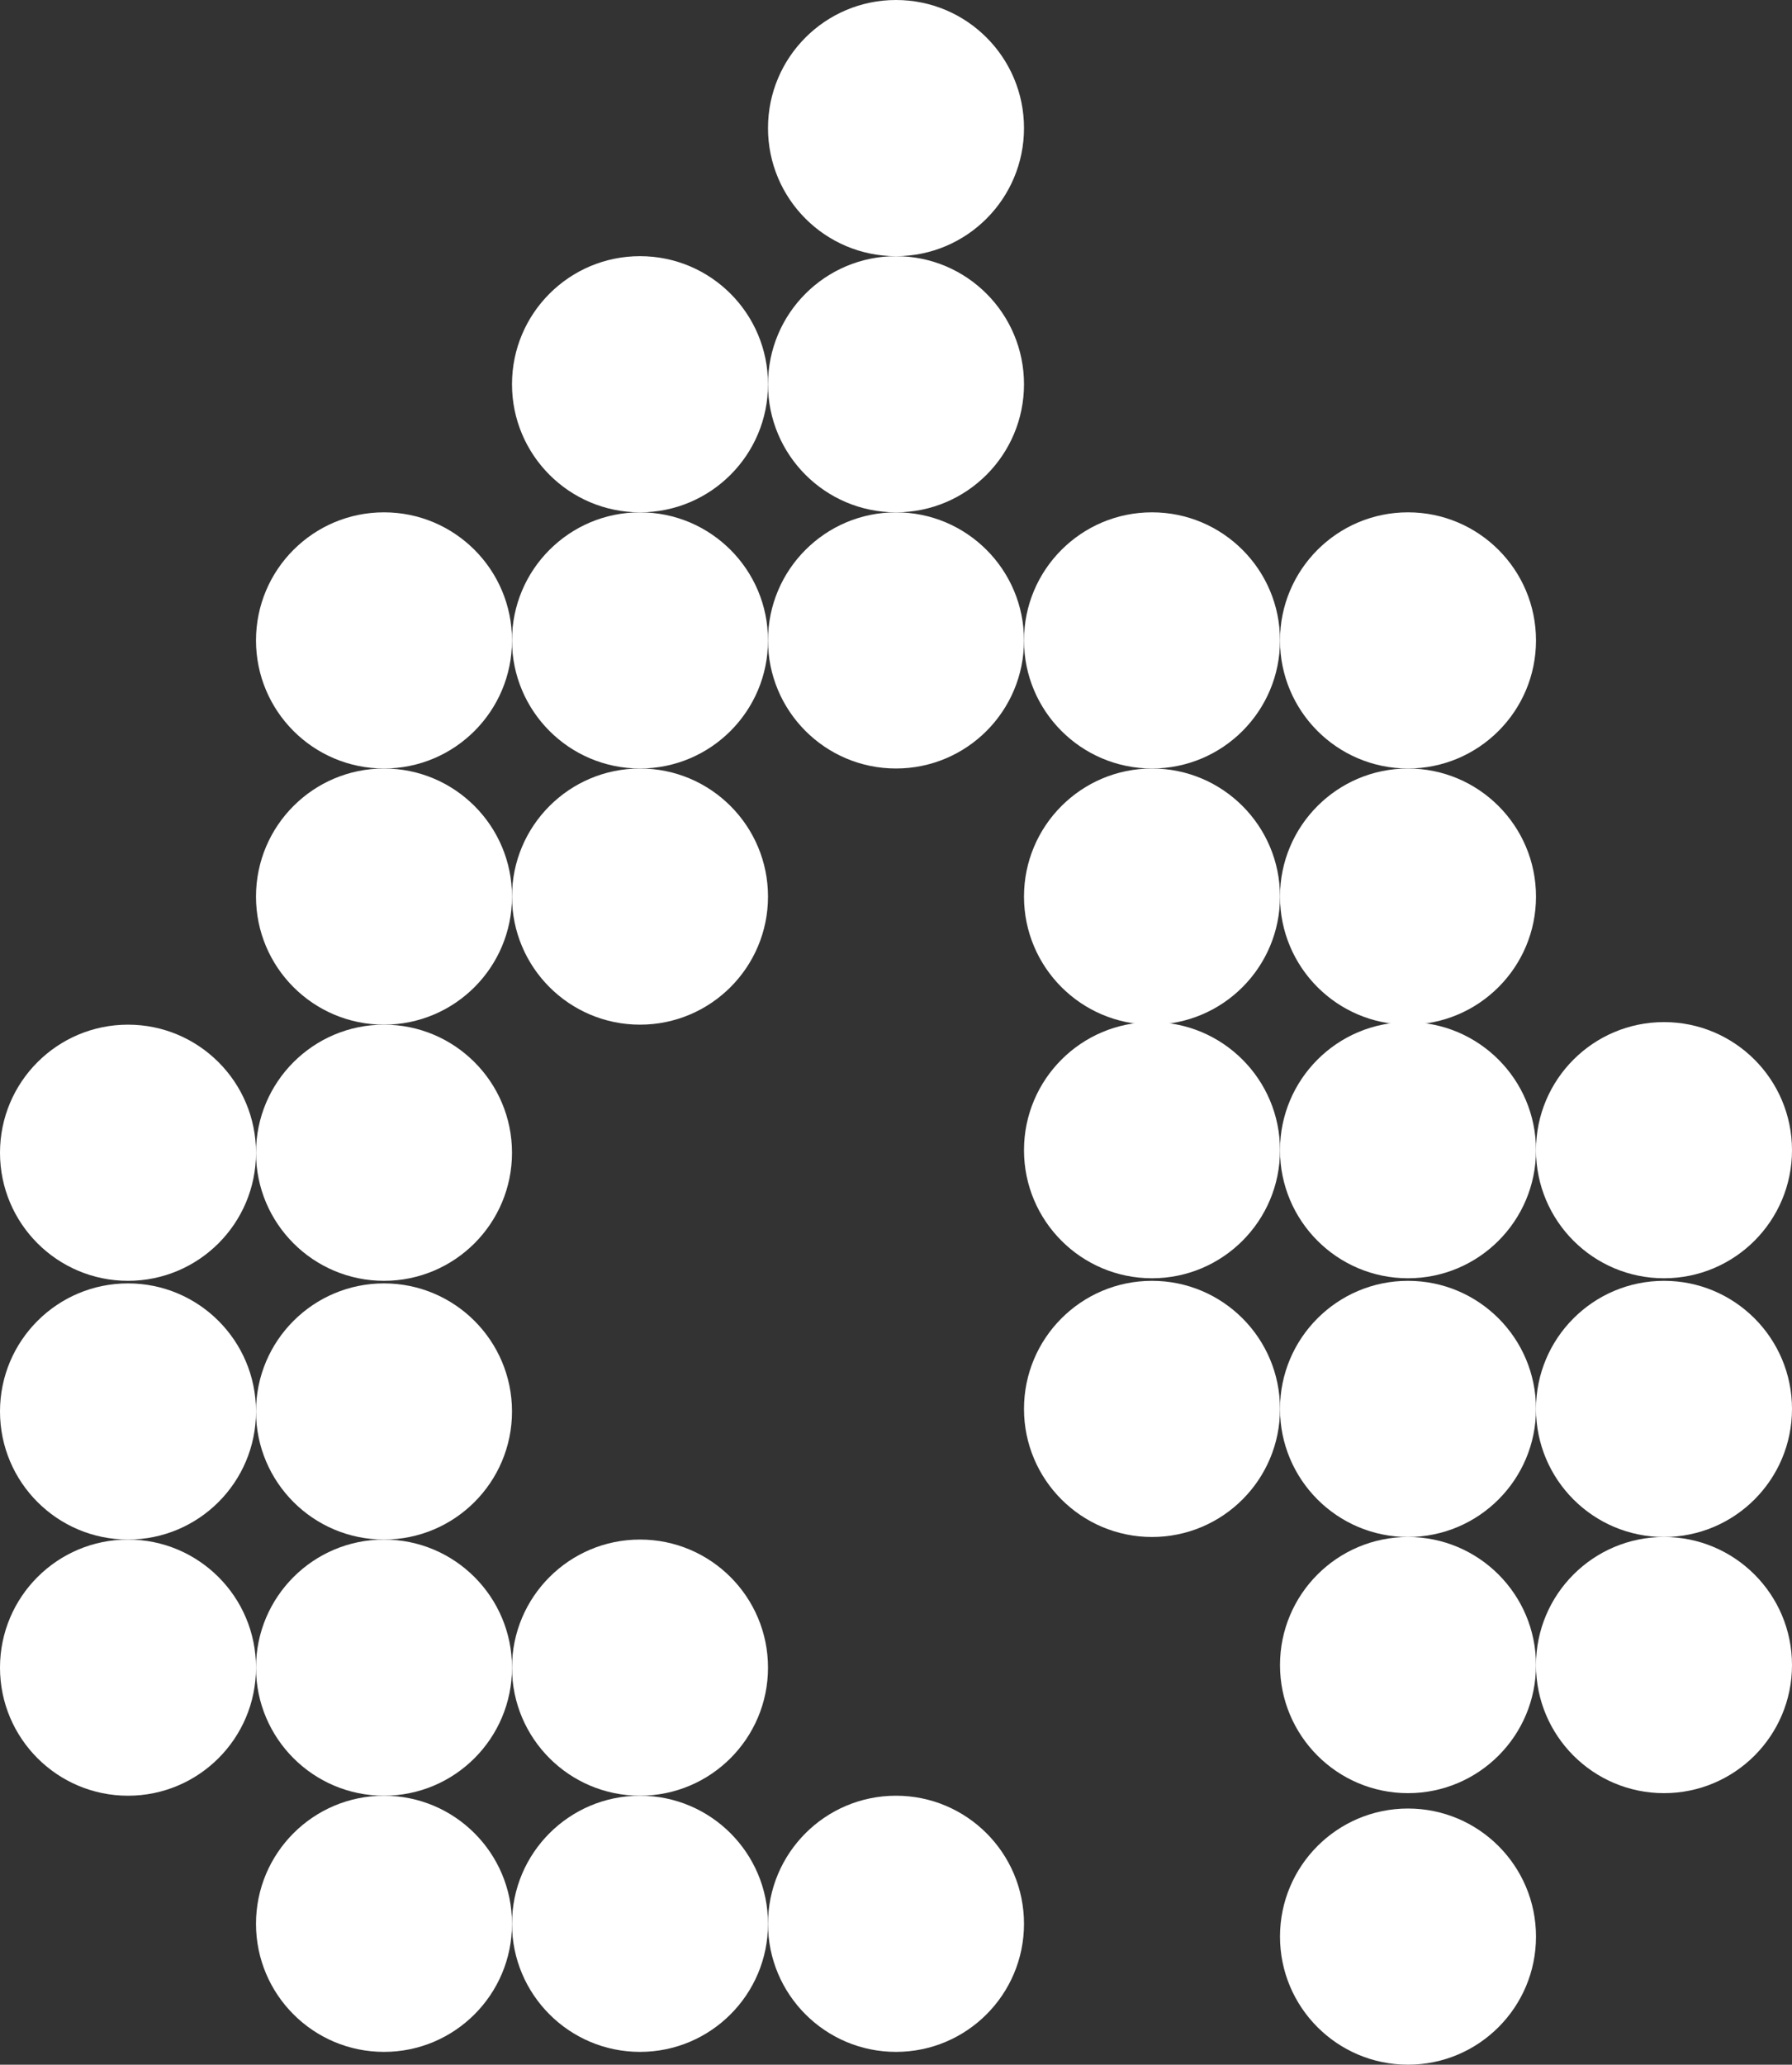 <svg width="700" height="806" viewBox="0 0 700 806" fill="none" xmlns="http://www.w3.org/2000/svg">
<rect x="0" y="0" width="700" height="806" fill="#333333" stroke="none"/>
<circle cx="550" cy="550" r="50" fill="white"/>
<circle cx="550" cy="756" r="50" fill="white"/>
<circle cx="250" cy="150" r="50" fill="white"/>
<circle cx="350" cy="50" r="50" fill="white"/>
<circle cx="250" cy="350" r="50" fill="white"/>
<circle cx="350" cy="150" r="50" fill="white"/>
<circle cx="150" cy="350" r="50" fill="white"/>
<circle cx="650" cy="650" r="50" fill="white"/>
<circle cx="550" cy="650" r="50" fill="white"/>
<circle cx="550" cy="449" r="50" fill="white"/>
<circle cx="650" cy="449" r="50" fill="white"/>
<circle cx="550" cy="350" r="50" fill="white"/>
<circle cx="650" cy="550" r="50" fill="white"/>
<circle cx="450" cy="449" r="50" fill="white"/>
<circle cx="450" cy="550" r="50" fill="white"/>
<circle cx="50" cy="551" r="50" fill="white"/>
<circle cx="50" cy="450" r="50" fill="white"/>
<circle cx="150" cy="450" r="50" fill="white"/>
<circle cx="150" cy="551" r="50" fill="white"/>
<circle cx="450" cy="350" r="50" fill="white"/>
<circle cx="150" cy="250" r="50" fill="white"/>
<circle cx="250" cy="250" r="50" fill="white"/>
<circle cx="550" cy="250" r="50" fill="white"/>
<circle cx="350" cy="250" r="50" fill="white"/>
<circle cx="50" cy="651" r="50" fill="white"/>
<circle cx="150" cy="651" r="50" fill="white"/>
<circle cx="250" cy="651" r="50" fill="white"/>
<circle cx="150" cy="751" r="50" fill="white"/>
<circle cx="250" cy="751" r="50" fill="white"/>
<circle cx="350" cy="751" r="50" fill="white"/>
<circle cx="450" cy="250" r="50" fill="white"/>
</svg>
